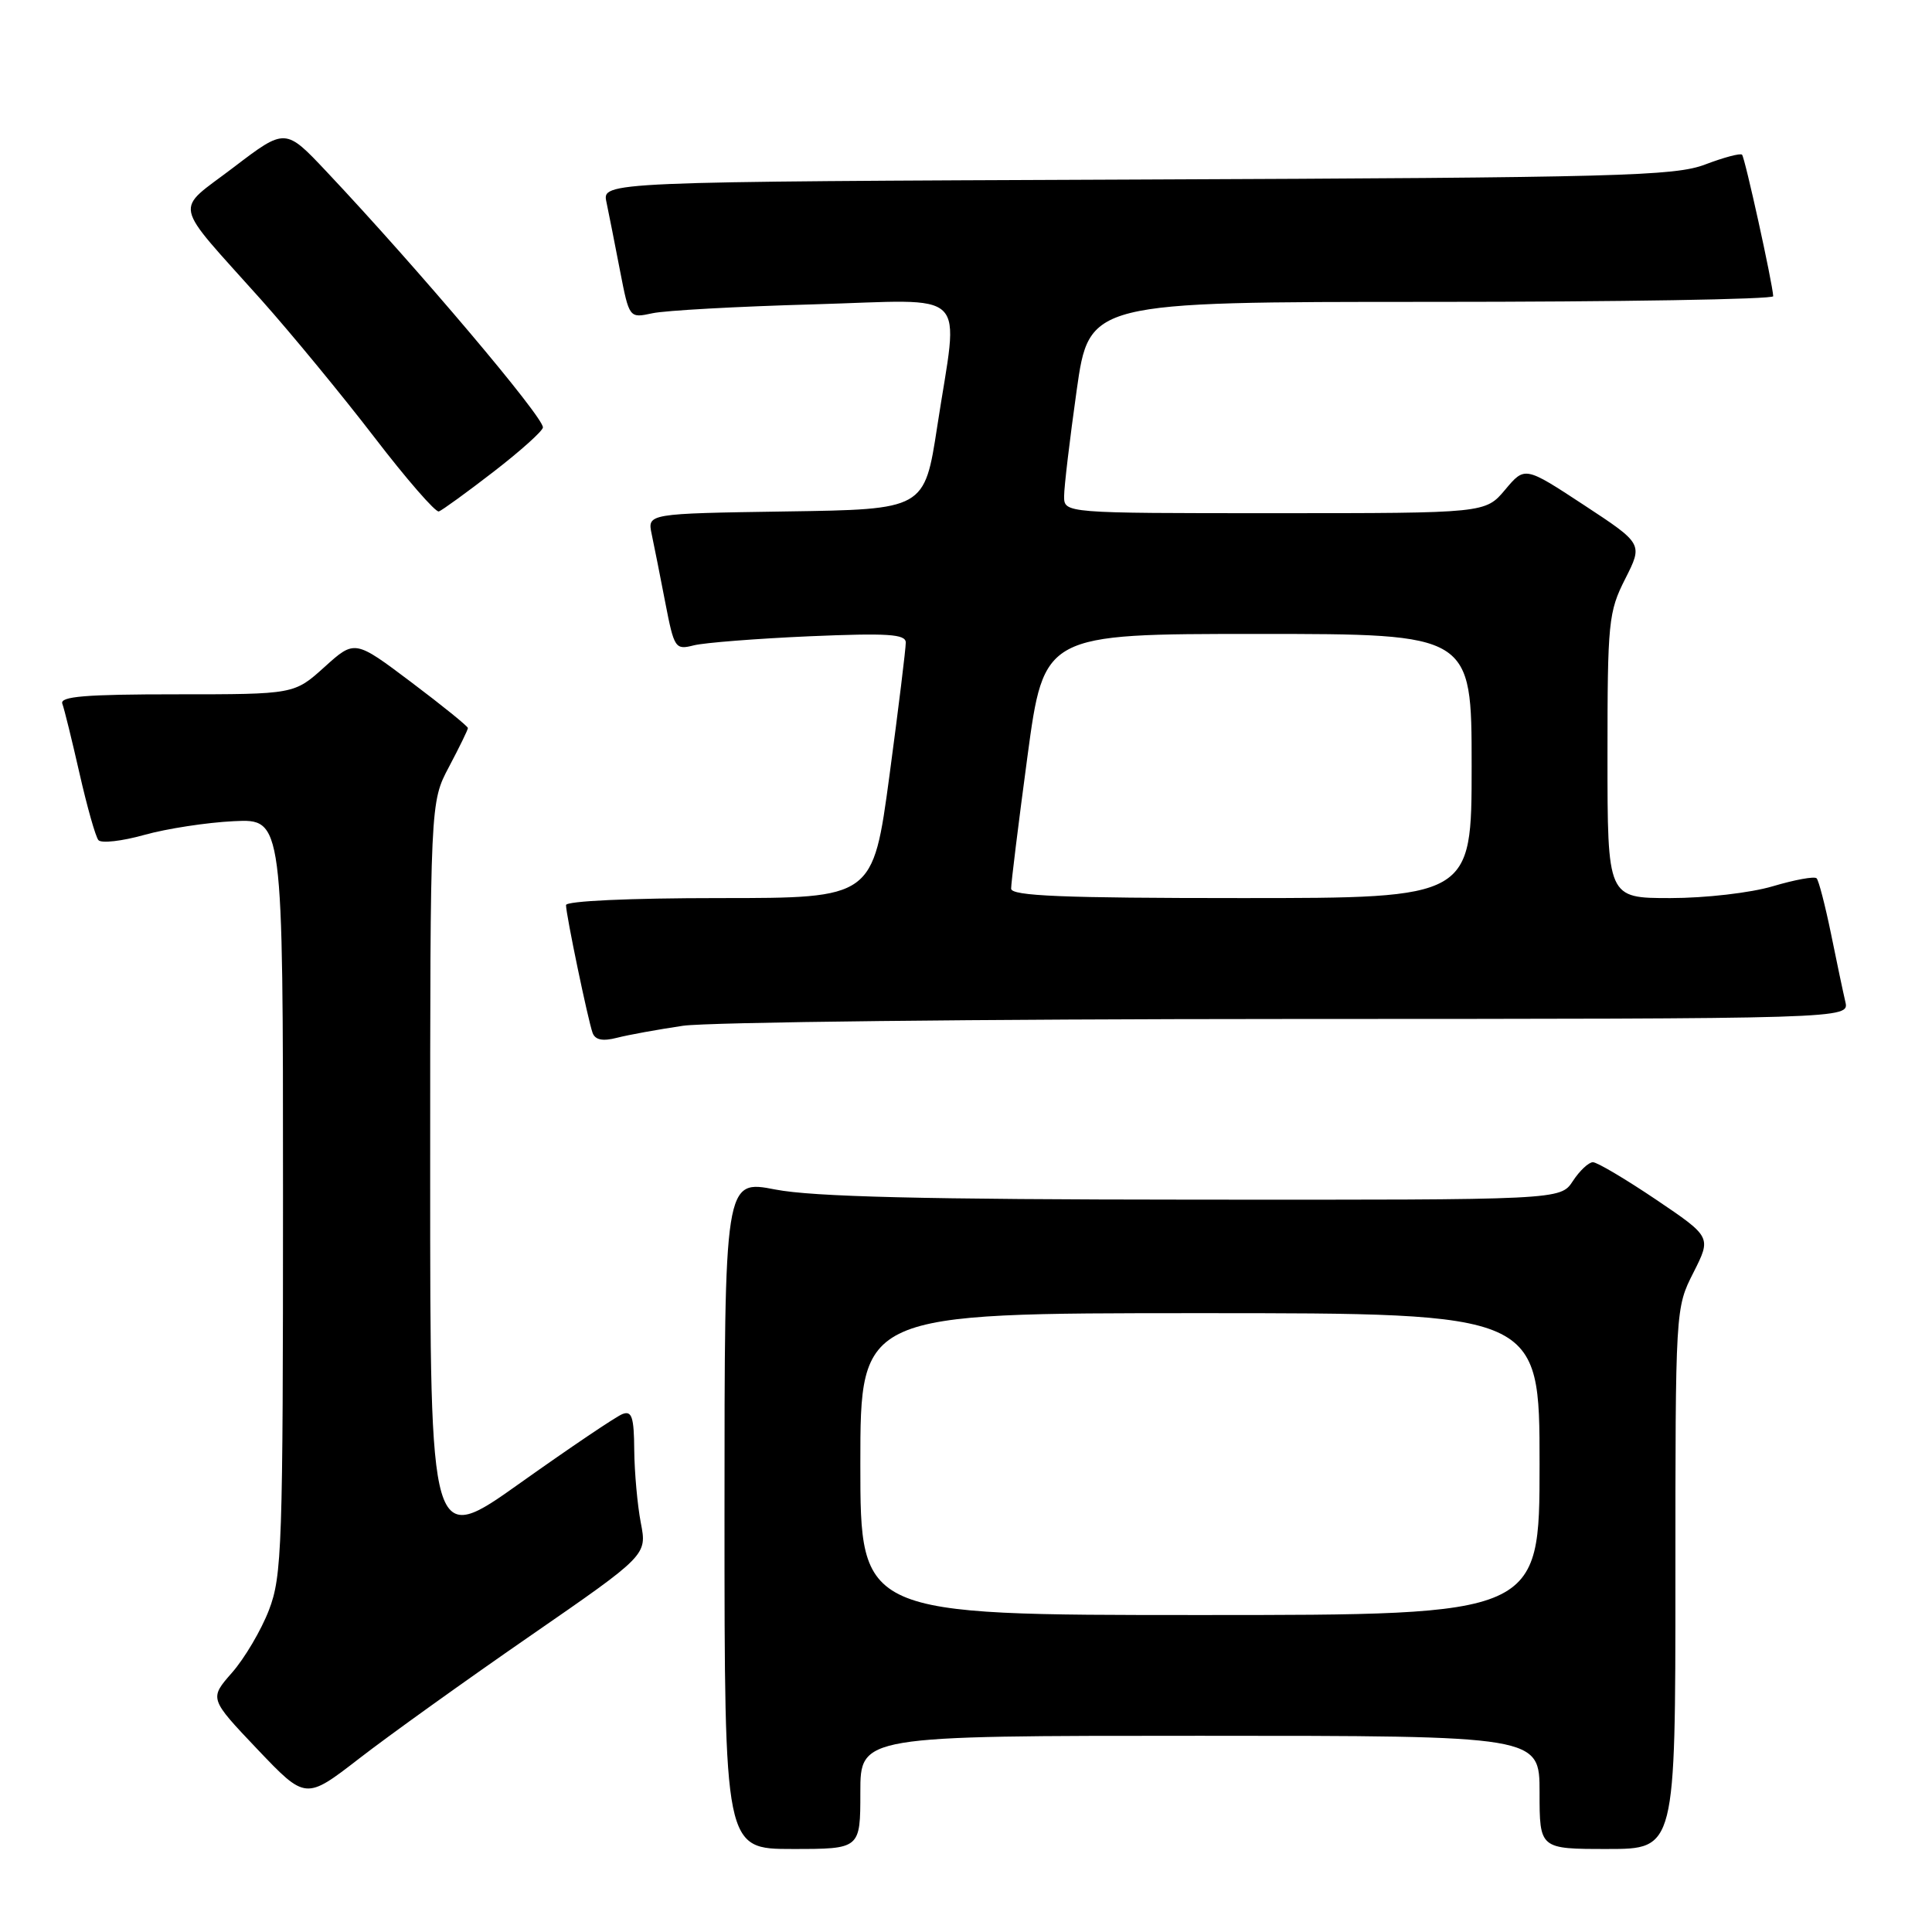 <?xml version="1.0" encoding="UTF-8" standalone="no"?>
<!DOCTYPE svg PUBLIC "-//W3C//DTD SVG 1.1//EN" "http://www.w3.org/Graphics/SVG/1.1/DTD/svg11.dtd" >
<svg xmlns="http://www.w3.org/2000/svg" xmlns:xlink="http://www.w3.org/1999/xlink" version="1.1" viewBox="0 0 256 256">
 <g >
 <path fill="currentColor"
d=" M 114.00 237.50 C 114.00 230.00 114.00 230.00 159.00 230.00 C 204.00 230.00 204.00 230.00 204.00 237.50 C 204.00 245.00 204.00 245.00 213.00 245.00 C 222.00 245.00 222.00 245.00 222.00 209.17 C 222.00 173.39 222.00 173.33 224.39 168.62 C 226.77 163.91 226.77 163.91 219.43 158.95 C 215.39 156.23 211.63 154.00 211.07 154.00 C 210.51 154.00 209.31 155.12 208.41 156.50 C 206.77 159.00 206.77 159.00 158.13 158.96 C 122.35 158.94 107.72 158.58 102.75 157.62 C 96.00 156.31 96.00 156.31 96.00 200.66 C 96.00 245.00 96.00 245.00 105.00 245.00 C 114.00 245.00 114.00 245.00 114.00 237.50 Z  M 70.23 216.78 C 85.74 206.06 85.74 206.06 84.91 201.78 C 84.46 199.43 84.07 195.09 84.04 192.14 C 84.01 187.77 83.72 186.89 82.48 187.37 C 81.64 187.69 75.57 191.79 68.98 196.47 C 57.00 205.00 57.00 205.00 57.00 155.65 C 57.00 106.30 57.00 106.30 59.50 101.60 C 60.87 99.01 62.00 96.70 62.00 96.47 C 62.00 96.24 58.63 93.51 54.50 90.40 C 47.01 84.76 47.01 84.76 43.00 88.38 C 38.99 92.00 38.99 92.00 23.39 92.00 C 11.32 92.00 7.89 92.28 8.26 93.25 C 8.52 93.94 9.54 98.10 10.54 102.50 C 11.54 106.90 12.66 110.87 13.04 111.32 C 13.42 111.77 16.16 111.46 19.12 110.63 C 22.08 109.80 27.42 108.98 31.00 108.81 C 37.50 108.50 37.50 108.50 37.50 158.50 C 37.50 204.97 37.37 208.84 35.63 213.36 C 34.60 216.03 32.40 219.75 30.74 221.64 C 27.73 225.07 27.73 225.07 34.11 231.79 C 40.50 238.50 40.50 238.50 47.61 233.00 C 51.52 229.97 61.69 222.68 70.23 216.78 Z  M 90.50 135.92 C 93.80 135.44 129.92 135.03 170.77 135.02 C 245.04 135.00 245.04 135.00 244.52 132.75 C 244.23 131.51 243.37 127.44 242.61 123.69 C 241.84 119.95 240.99 116.66 240.71 116.38 C 240.43 116.09 237.82 116.57 234.92 117.43 C 231.97 118.31 225.96 119.00 221.32 119.00 C 213.00 119.00 213.00 119.00 213.00 100.17 C 213.00 82.39 213.13 81.08 215.35 76.70 C 217.70 72.06 217.70 72.06 209.88 66.92 C 202.05 61.78 202.05 61.78 199.44 64.89 C 196.82 68.00 196.82 68.00 168.91 68.00 C 141.00 68.00 141.00 68.00 141.00 65.75 C 141.00 64.51 141.75 58.21 142.66 51.75 C 144.32 40.00 144.32 40.00 189.66 40.00 C 214.60 40.00 234.98 39.66 234.96 39.25 C 234.87 37.50 231.21 20.88 230.83 20.50 C 230.61 20.27 228.41 20.86 225.96 21.79 C 221.94 23.33 214.58 23.53 150.64 23.79 C 79.78 24.08 79.78 24.08 80.36 26.79 C 80.67 28.28 81.48 32.35 82.15 35.84 C 83.38 42.17 83.38 42.17 86.44 41.51 C 88.12 41.14 97.71 40.61 107.75 40.33 C 128.91 39.73 127.04 37.88 124.19 56.50 C 122.50 67.50 122.50 67.50 104.14 67.77 C 85.78 68.05 85.78 68.05 86.35 70.77 C 86.67 72.27 87.48 76.35 88.15 79.83 C 89.33 85.92 89.47 86.14 91.94 85.51 C 93.35 85.16 100.24 84.62 107.25 84.31 C 117.63 83.87 120.00 84.02 120.02 85.13 C 120.03 85.88 119.06 93.81 117.86 102.75 C 115.67 119.00 115.67 119.00 95.34 119.00 C 83.39 119.00 75.00 119.39 75.00 119.93 C 75.00 121.20 77.91 135.16 78.52 136.86 C 78.87 137.80 79.85 138.00 81.76 137.51 C 83.27 137.12 87.20 136.41 90.50 135.92 Z  M 65.41 62.50 C 68.97 59.75 71.91 57.11 71.94 56.64 C 72.03 55.28 55.37 35.58 43.25 22.72 C 37.81 16.95 37.81 16.95 30.96 22.17 C 23.04 28.21 22.64 26.33 34.66 39.78 C 38.59 44.19 45.31 52.35 49.59 57.92 C 53.86 63.49 57.72 67.92 58.15 67.77 C 58.58 67.62 61.85 65.25 65.41 62.50 Z  M 114.00 194.00 C 114.00 174.00 114.00 174.00 159.00 174.00 C 204.00 174.00 204.00 174.00 204.00 194.00 C 204.00 214.00 204.00 214.00 159.00 214.00 C 114.00 214.00 114.00 214.00 114.00 194.00 Z  M 133.98 117.75 C 133.97 117.06 134.94 109.19 136.14 100.25 C 138.33 84.00 138.33 84.00 166.66 84.00 C 195.00 84.00 195.00 84.00 195.00 101.50 C 195.00 119.00 195.00 119.00 164.50 119.00 C 140.78 119.00 134.00 118.72 133.98 117.75 Z "/>
</g>
</svg>